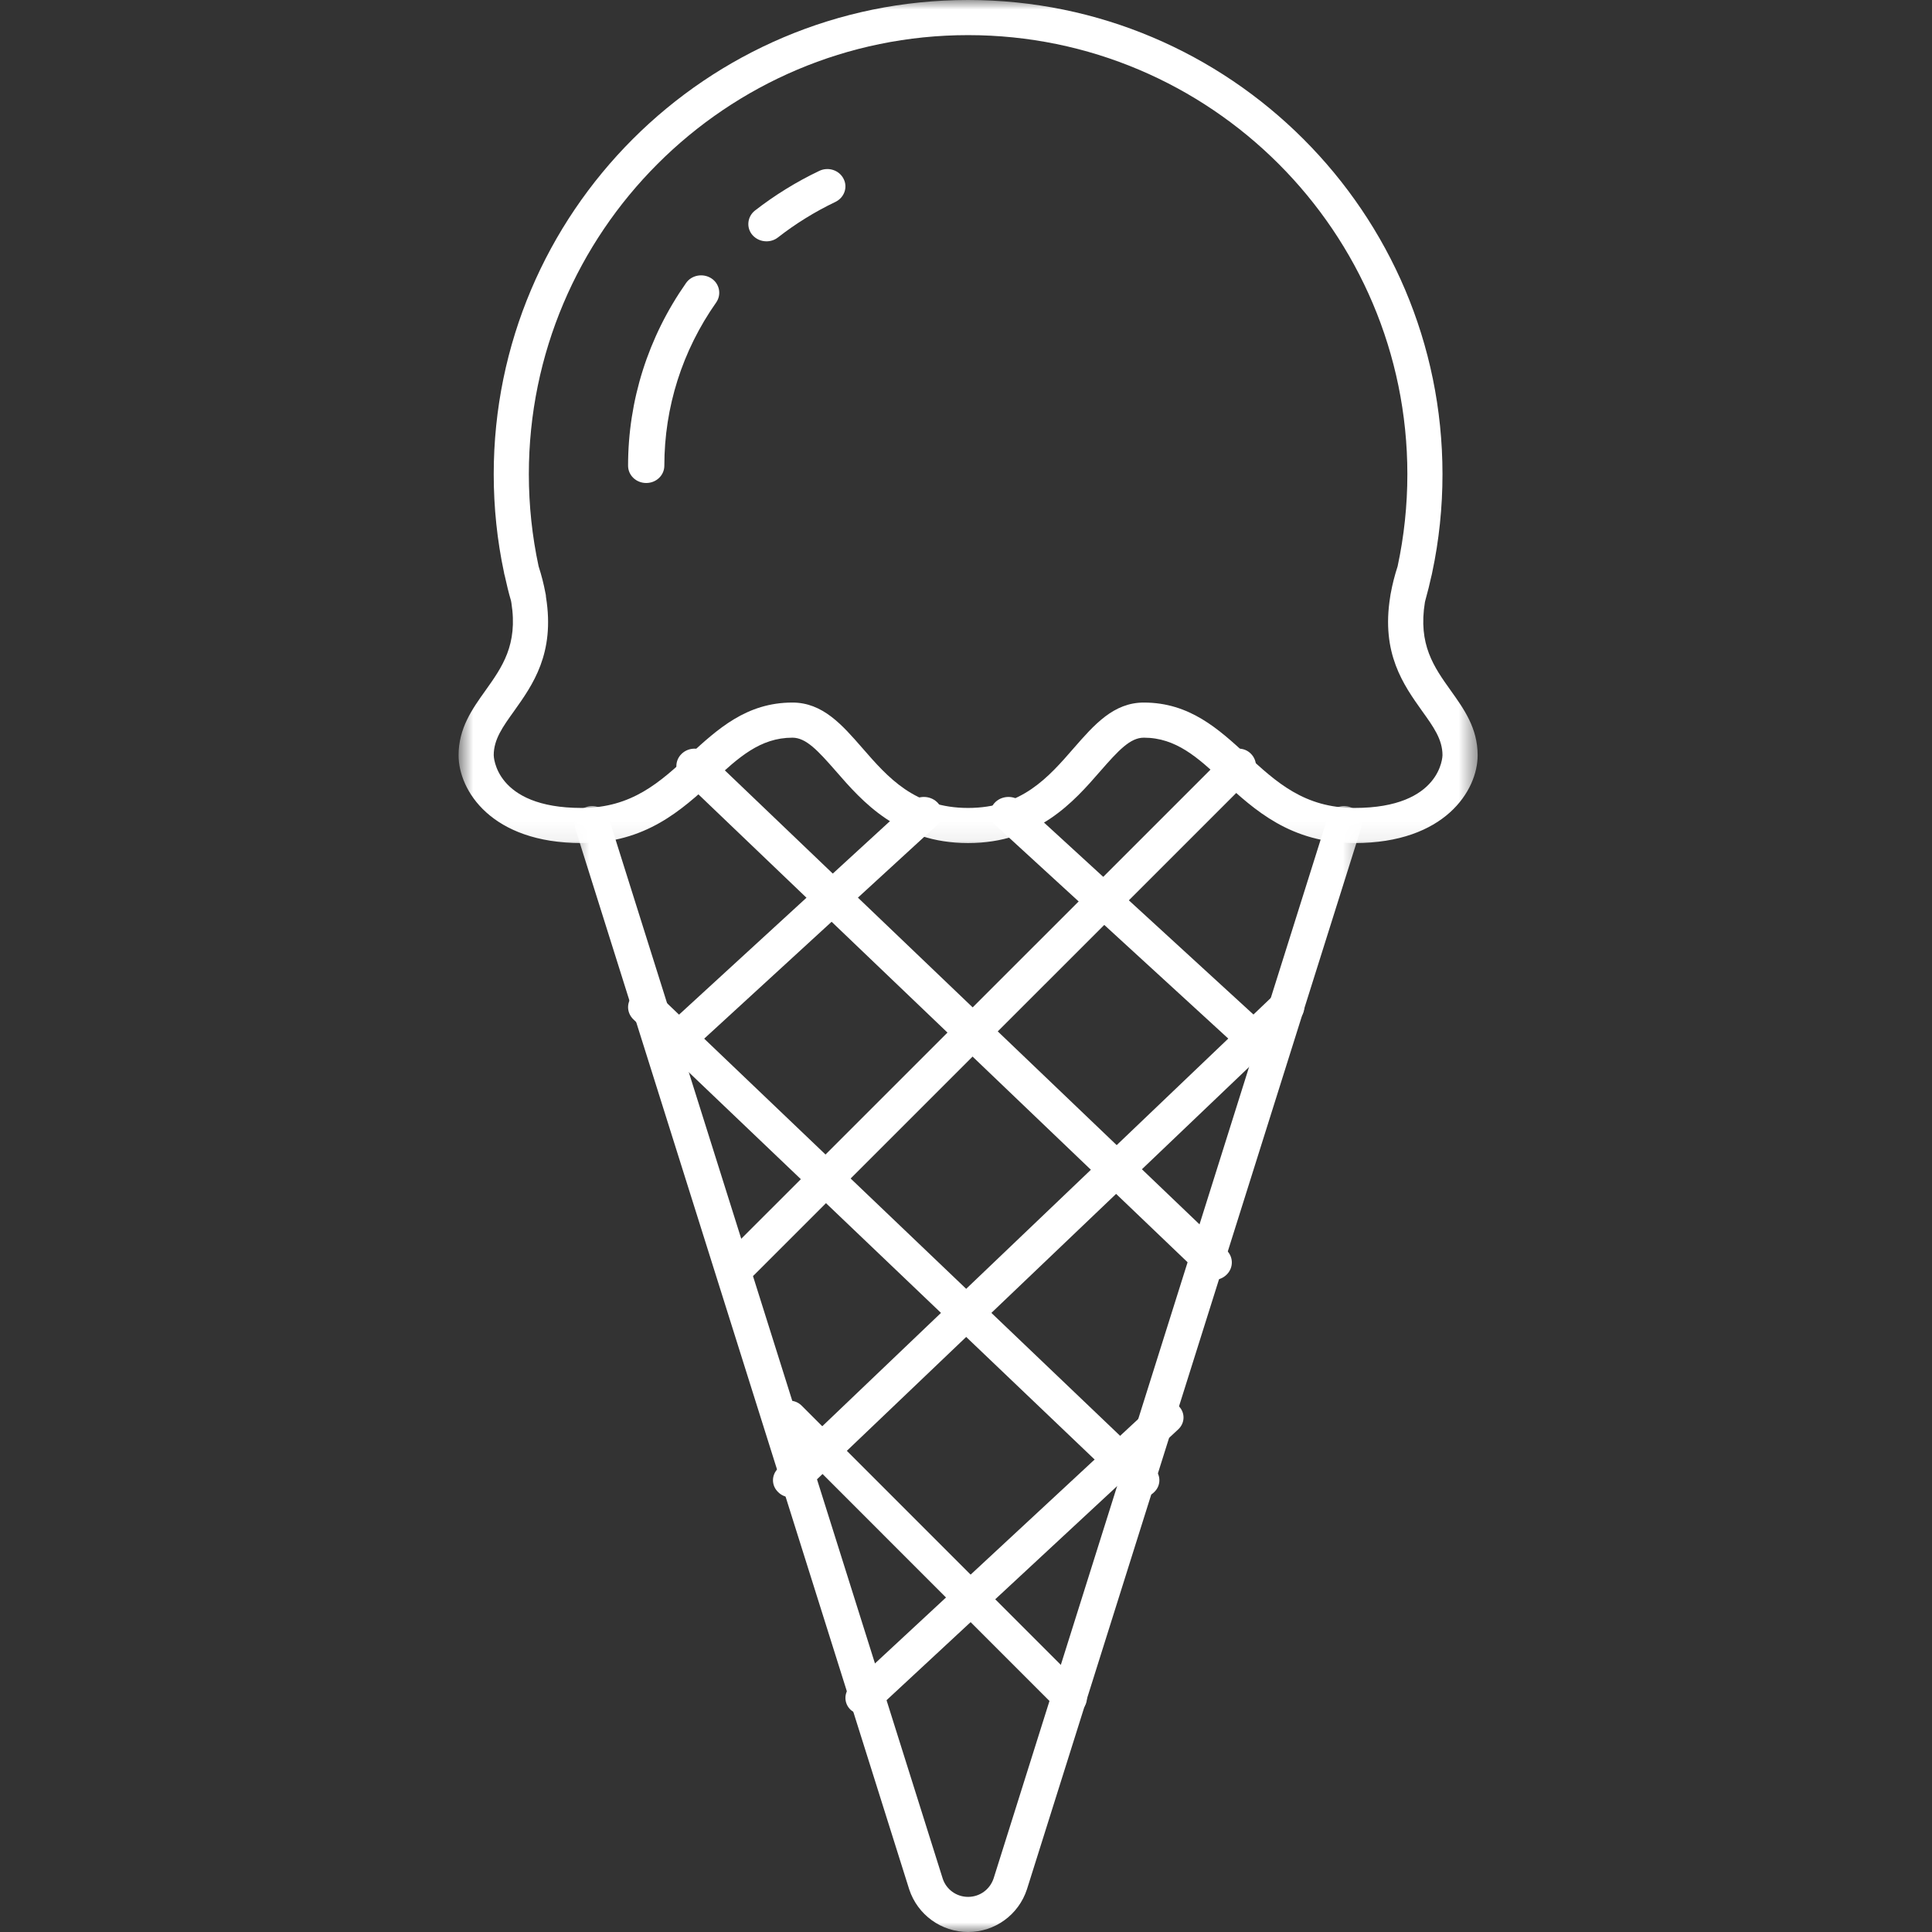 <svg width="100" height="100" viewBox="0 0 100 100" fill="none" xmlns="http://www.w3.org/2000/svg">
<rect x="0" y="0" width="100" height="100" fill="#333333" stroke="none"/>
<mask id="mask0_1363_450" style="mask-type:luminance" maskUnits="userSpaceOnUse" x="29" y="41" width="42" height="59">
<path d="M29.471 41.474H70.632V100H29.471V41.474Z" fill="white"/>
</mask>
<g mask="url(#mask0_1363_450)">
<path d="M50.108 100C48.723 100 47.495 99.112 47.06 97.792L29.782 42.905C29.632 42.429 29.895 41.918 30.372 41.762C30.847 41.613 31.367 41.876 31.515 42.358L48.795 97.238C48.979 97.799 49.505 98.182 50.108 98.182C50.713 98.182 51.238 97.799 51.43 97.224L68.703 42.358C68.851 41.876 69.371 41.613 69.846 41.762C70.322 41.918 70.586 42.429 70.436 42.905L53.156 97.785C52.724 99.112 51.495 100 50.108 100Z" fill="white"/>
</g>
<path d="M38.404 66.25C38.18 66.25 37.948 66.159 37.773 65.984C37.421 65.632 37.421 65.064 37.773 64.712L63.476 39.014C63.833 38.662 64.402 38.662 64.747 39.014C65.097 39.364 65.097 39.94 64.747 40.284L39.043 65.984C38.867 66.159 38.636 66.25 38.404 66.25Z" fill="white"/>
<path d="M40.932 77.5C40.694 77.5 40.456 77.411 40.284 77.238C39.918 76.895 39.918 76.339 40.284 75.996L65.931 51.507C66.297 51.164 66.88 51.164 67.24 51.507C67.599 51.851 67.599 52.407 67.24 52.758L41.586 77.238C41.4 77.411 41.169 77.5 40.932 77.5Z" fill="white"/>
<path d="M44.694 88.75C44.452 88.75 44.219 88.668 44.028 88.499C43.67 88.159 43.67 87.61 44.028 87.269L59.662 72.755C60.028 72.415 60.619 72.415 60.986 72.755C61.35 73.094 61.35 73.644 60.986 73.983L45.352 88.499C45.176 88.668 44.936 88.75 44.694 88.75Z" fill="white"/>
<path d="M62.82 66.25C62.576 66.25 62.334 66.159 62.148 65.983L35.285 40.289C34.917 39.937 34.917 39.366 35.285 39.014C35.654 38.662 36.25 38.662 36.619 39.014L63.482 64.707C63.852 65.06 63.852 65.63 63.482 65.983C63.299 66.159 63.062 66.25 62.82 66.25Z" fill="white"/>
<path d="M34.703 55C34.461 55 34.218 54.919 34.041 54.751C33.675 54.413 33.661 53.881 34.027 53.545L47.154 41.502C47.522 41.166 48.116 41.166 48.484 41.502C48.851 41.839 48.851 42.385 48.484 42.721L35.378 54.743C35.195 54.913 34.945 55 34.703 55Z" fill="white"/>
<path d="M65.322 55C65.079 55 64.837 54.913 64.652 54.743L51.535 42.721C51.167 42.385 51.167 41.839 51.535 41.502C51.903 41.166 52.497 41.166 52.866 41.502L65.983 53.524C66.351 53.86 66.351 54.407 65.983 54.743C65.799 54.913 65.556 55 65.322 55Z" fill="white"/>
<path d="M59.087 77.5C58.849 77.5 58.619 77.411 58.433 77.238L32.779 52.758C32.419 52.407 32.419 51.851 32.779 51.507C33.139 51.164 33.721 51.164 34.088 51.507L59.734 75.996C60.101 76.339 60.101 76.895 59.734 77.238C59.561 77.411 59.325 77.5 59.087 77.5Z" fill="white"/>
<path d="M55.387 88.75C55.163 88.75 54.946 88.668 54.777 88.499L40.264 73.983C39.924 73.644 39.924 73.094 40.264 72.755C40.603 72.415 41.153 72.415 41.493 72.755L56.004 87.269C56.344 87.61 56.344 88.159 56.004 88.499C55.835 88.668 55.612 88.75 55.387 88.75Z" fill="white"/>
<mask id="mask1_1363_450" style="mask-type:luminance" maskUnits="userSpaceOnUse" x="23" y="0" width="54" height="44">
<path d="M23.723 0H76.493V43.937H23.723V0Z" fill="white"/>
</mask>
<g mask="url(#mask1_1363_450)">
<path d="M59.203 36.364C61.583 36.364 63.076 37.742 64.525 39.069C66.059 40.483 67.509 41.819 70.116 41.819C74.614 41.819 74.663 39.12 74.663 39.091C74.663 38.267 74.195 37.621 73.605 36.798C72.646 35.448 71.481 33.821 71.956 30.889C71.964 30.817 71.978 30.739 71.992 30.676C72.07 30.25 72.184 29.795 72.341 29.311C72.675 27.757 72.845 26.152 72.845 24.547C72.845 12.011 62.65 1.818 50.108 1.818C37.569 1.818 27.373 12.011 27.373 24.547C27.373 26.152 27.544 27.757 27.878 29.311C28.034 29.795 28.148 30.25 28.227 30.676C28.247 30.754 28.261 30.831 28.261 30.909C28.731 33.828 27.572 35.448 26.613 36.798C26.024 37.621 25.555 38.267 25.555 39.091C25.555 39.12 25.605 41.819 30.101 41.819C32.709 41.819 34.159 40.483 35.693 39.069C37.143 37.742 38.635 36.364 41.015 36.364C42.578 36.364 43.58 37.507 44.638 38.722C45.96 40.242 47.338 41.819 50.108 41.819C52.88 41.819 54.259 40.242 55.579 38.722C56.639 37.507 57.641 36.364 59.203 36.364ZM70.116 43.637C66.799 43.637 64.936 41.925 63.289 40.412C61.995 39.212 60.873 38.182 59.203 38.182C58.499 38.182 57.889 38.843 56.951 39.916C55.587 41.485 53.712 43.637 50.108 43.637C46.507 43.637 44.631 41.485 43.267 39.916C42.329 38.843 41.719 38.182 41.015 38.182C39.346 38.182 38.223 39.212 36.93 40.412C35.281 41.925 33.42 43.637 30.101 43.637C25.434 43.637 23.736 40.916 23.736 39.091C23.736 37.685 24.446 36.697 25.128 35.74C25.988 34.532 26.812 33.381 26.47 31.207C26.463 31.172 26.457 31.137 26.45 31.095C26.322 30.669 26.223 30.234 26.123 29.788C26.102 29.73 26.094 29.681 26.087 29.631C25.732 27.97 25.555 26.257 25.555 24.547C25.555 11.009 36.567 0 50.108 0C63.651 0 74.663 11.009 74.663 24.547C74.663 26.257 74.486 27.97 74.131 29.631C74.123 29.667 74.116 29.703 74.109 29.738L74.081 29.851C73.995 30.241 73.903 30.618 73.797 30.994L73.755 31.158C73.392 33.366 74.223 34.525 75.089 35.74C75.772 36.697 76.483 37.685 76.483 39.091C76.483 40.916 74.784 43.637 70.116 43.637Z" fill="white"/>
</g>
<path d="M39.676 12.491C39.396 12.491 39.132 12.378 38.942 12.161C38.619 11.783 38.678 11.215 39.074 10.9C40.101 10.102 41.224 9.407 42.404 8.846C42.867 8.622 43.431 8.804 43.658 9.246C43.894 9.688 43.702 10.228 43.241 10.451C42.184 10.956 41.187 11.573 40.27 12.287C40.094 12.427 39.881 12.491 39.676 12.491ZM33.449 25C32.926 25 32.509 24.601 32.509 24.104C32.509 20.726 33.544 17.453 35.509 14.65C35.795 14.236 36.383 14.13 36.815 14.404C37.24 14.677 37.357 15.238 37.072 15.652C35.311 18.154 34.386 21.082 34.386 24.104C34.386 24.601 33.969 25 33.449 25Z" fill="white"/>
</svg>
